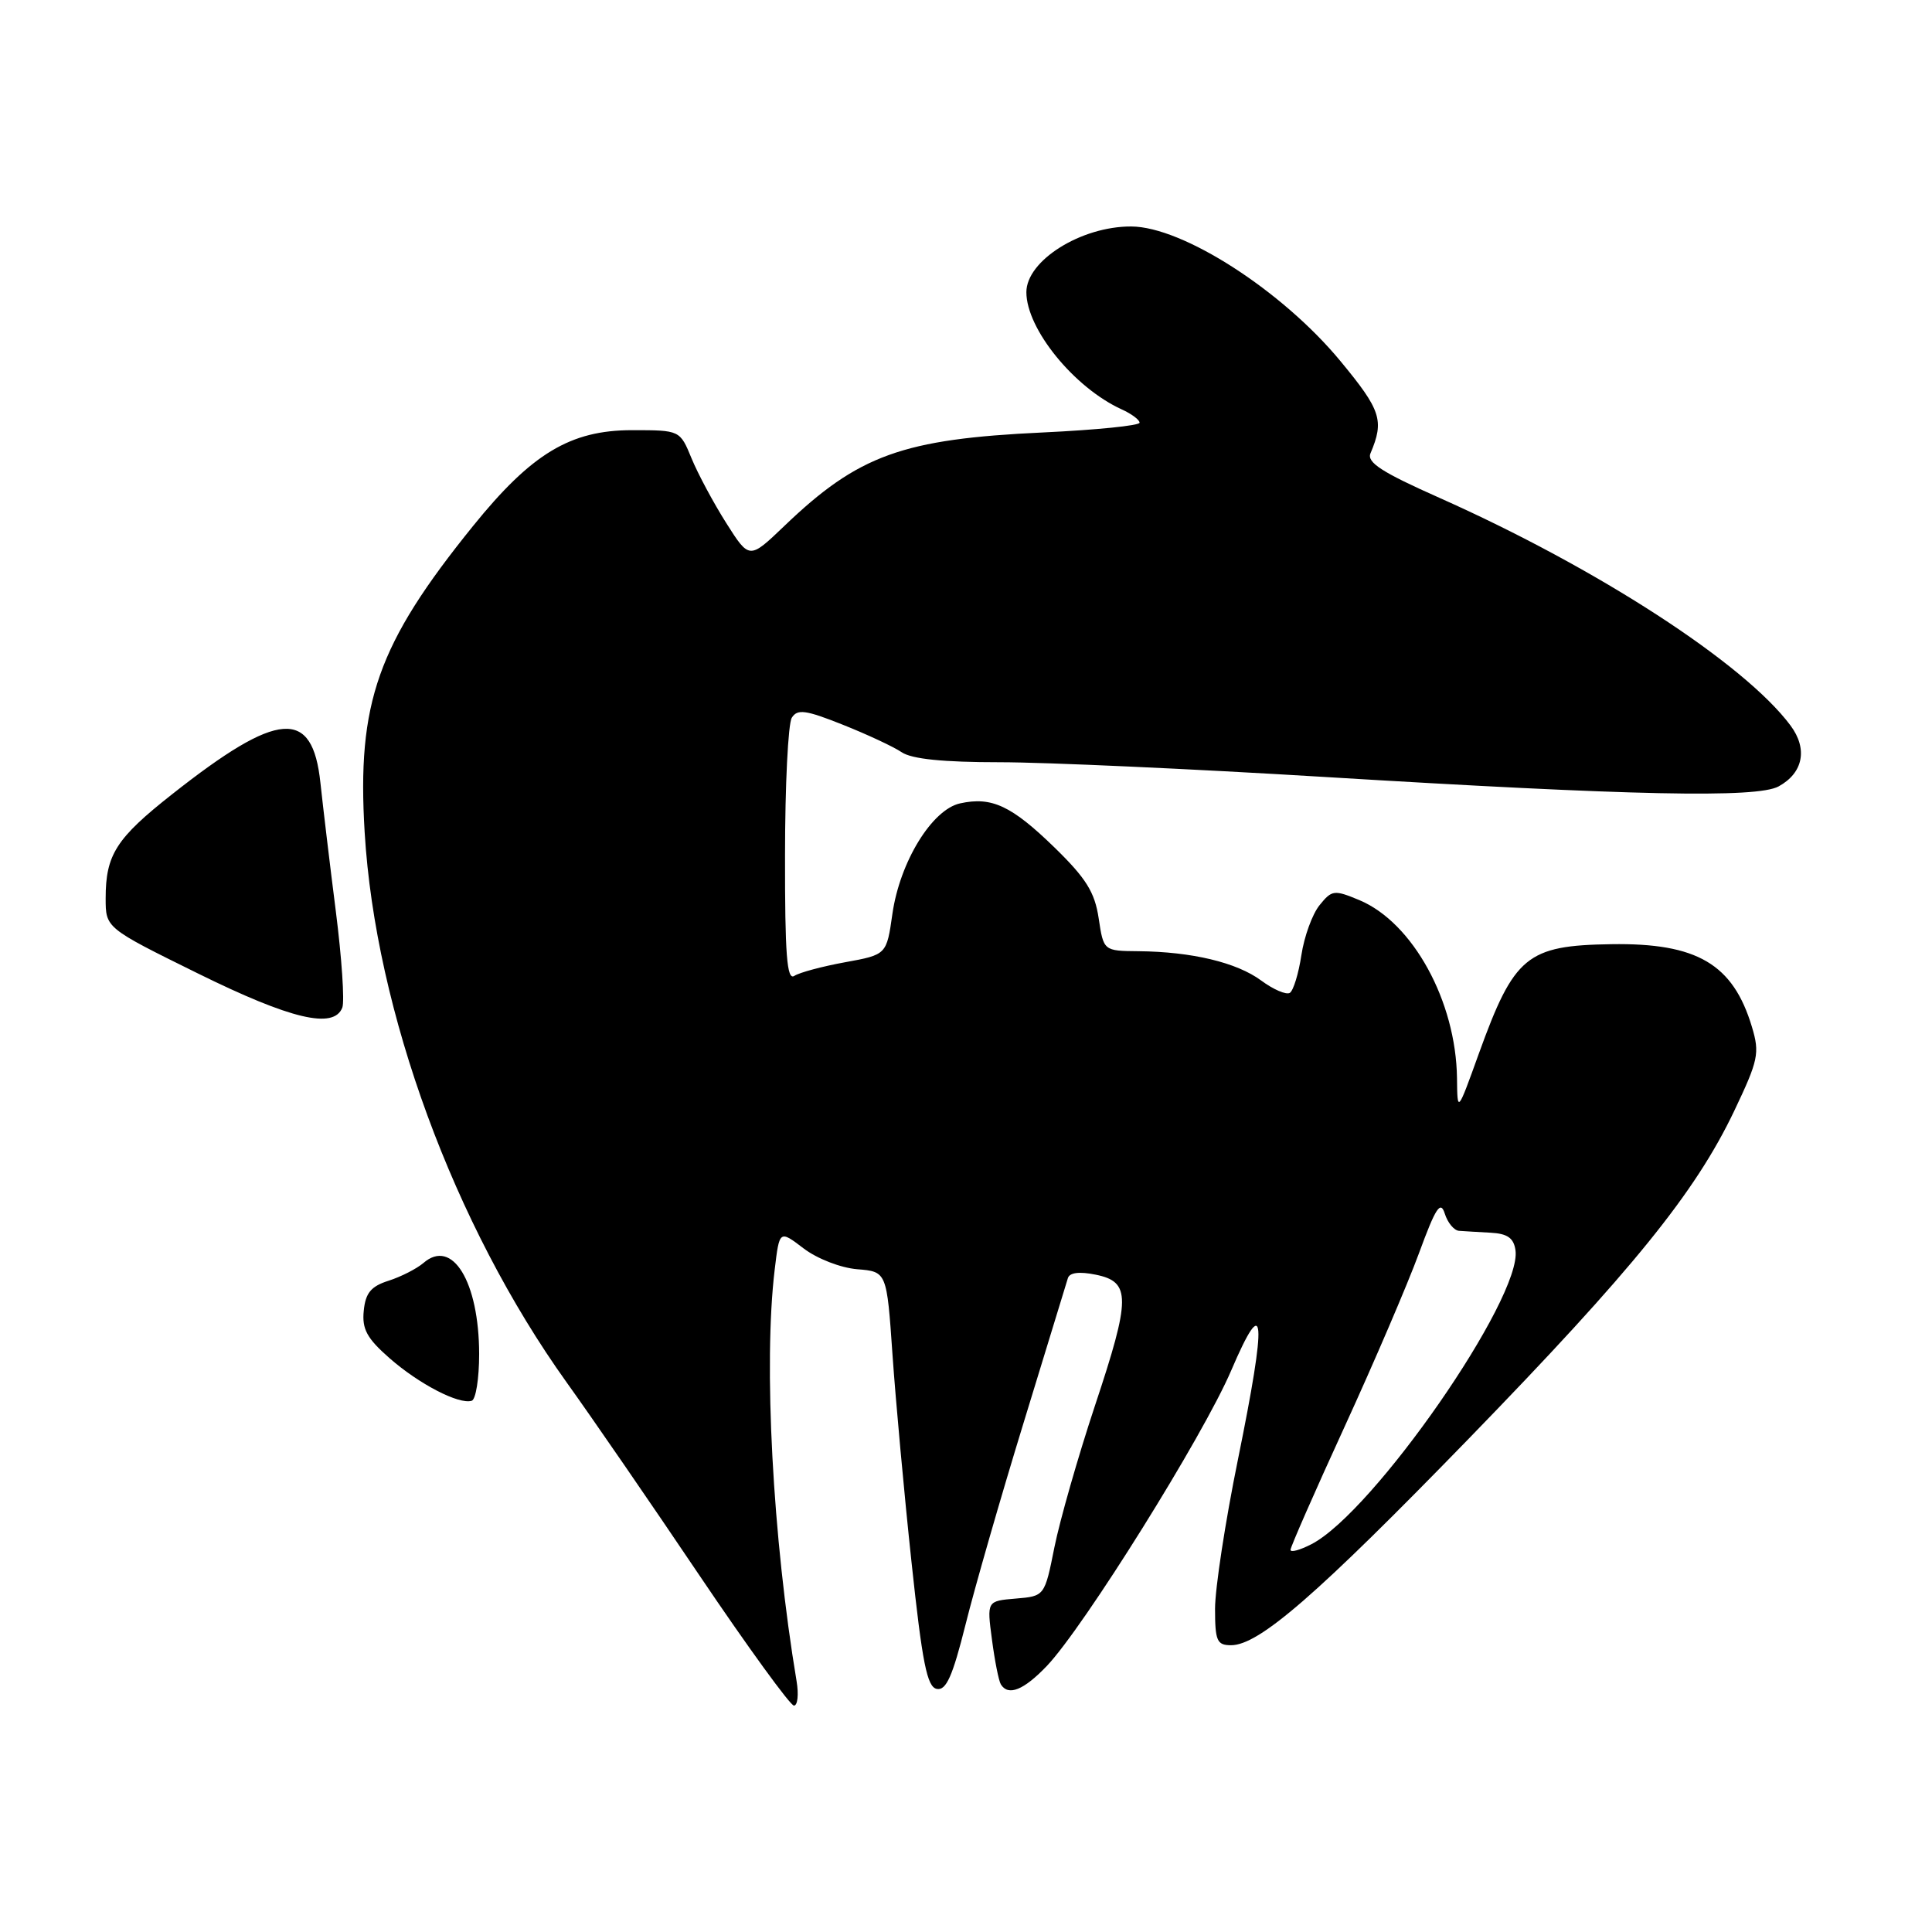 <?xml version="1.0" encoding="UTF-8" standalone="no"?>
<!DOCTYPE svg PUBLIC "-//W3C//DTD SVG 1.1//EN" "http://www.w3.org/Graphics/SVG/1.1/DTD/svg11.dtd" >
<svg xmlns="http://www.w3.org/2000/svg" xmlns:xlink="http://www.w3.org/1999/xlink" version="1.1" viewBox="0 0 256 256">
 <g >
 <path fill="currentColor"
d=" M 105.55 222.75 C 102.38 203.79 101.15 180.70 102.65 168.24 C 103.28 162.98 103.28 162.98 106.48 165.42 C 108.28 166.79 111.40 168.00 113.59 168.18 C 117.50 168.50 117.50 168.50 118.26 179.50 C 118.68 185.55 119.81 197.92 120.78 206.99 C 122.21 220.38 122.84 223.54 124.13 223.79 C 125.37 224.03 126.22 222.13 127.93 215.30 C 129.13 210.46 132.60 198.40 135.64 188.50 C 138.67 178.60 141.31 169.99 141.50 169.36 C 141.73 168.62 143.02 168.46 145.18 168.90 C 149.86 169.85 149.85 171.95 145.08 186.28 C 142.85 193.00 140.44 201.43 139.72 205.00 C 138.42 211.50 138.42 211.50 134.59 211.82 C 130.76 212.14 130.76 212.14 131.44 217.26 C 131.81 220.08 132.34 222.75 132.62 223.19 C 133.60 224.78 135.65 223.95 138.71 220.75 C 143.62 215.59 159.43 190.27 163.13 181.62 C 167.66 171.04 167.91 174.34 164.03 193.41 C 162.36 201.60 161.00 210.49 161.00 213.16 C 161.00 217.42 161.25 218.00 163.12 218.00 C 166.83 218.00 174.48 211.35 194.58 190.67 C 216.35 168.26 224.62 158.05 229.80 147.19 C 232.99 140.48 233.19 139.56 232.14 136.07 C 229.64 127.74 224.87 124.93 213.50 125.11 C 202.31 125.28 200.63 126.67 195.95 139.62 C 193.11 147.50 193.11 147.50 193.06 142.86 C 192.93 132.68 187.21 122.24 180.12 119.27 C 176.78 117.88 176.48 117.92 174.85 119.94 C 173.89 121.12 172.81 124.10 172.44 126.56 C 172.07 129.01 171.38 131.26 170.91 131.56 C 170.43 131.85 168.73 131.12 167.12 129.93 C 163.88 127.53 157.92 126.11 150.86 126.04 C 146.23 126.00 146.23 126.00 145.58 121.68 C 145.06 118.21 143.91 116.37 139.72 112.29 C 134.03 106.76 131.41 105.53 127.22 106.45 C 123.49 107.27 119.24 114.20 118.25 121.08 C 117.48 126.50 117.48 126.50 111.99 127.50 C 108.97 128.05 105.94 128.86 105.25 129.31 C 104.27 129.95 104.00 126.52 104.02 113.31 C 104.02 104.06 104.43 95.87 104.92 95.10 C 105.66 93.92 106.76 94.07 111.65 96.02 C 114.87 97.30 118.39 98.94 119.47 99.67 C 120.81 100.58 124.98 101.00 132.47 101.00 C 138.54 101.00 157.90 101.88 175.50 102.95 C 216.26 105.43 232.81 105.78 235.68 104.20 C 238.94 102.41 239.56 99.23 237.25 96.13 C 231.13 87.91 211.65 75.28 190.72 65.96 C 183.09 62.57 181.08 61.27 181.60 60.06 C 183.44 55.71 183.00 54.36 177.60 47.83 C 169.90 38.52 156.72 30.04 149.90 30.01 C 143.25 29.98 136.00 34.53 136.00 38.72 C 136.00 43.59 142.33 51.37 148.62 54.24 C 149.93 54.83 151.00 55.63 151.00 56.01 C 151.00 56.39 145.26 56.97 138.25 57.30 C 119.58 58.17 113.74 60.28 103.90 69.72 C 99.29 74.13 99.29 74.13 96.24 69.32 C 94.56 66.67 92.49 62.81 91.64 60.75 C 90.10 57.00 90.10 57.00 83.75 57.00 C 75.57 57.00 70.43 60.10 62.67 69.71 C 50.03 85.35 47.28 93.11 48.32 110.30 C 49.75 134.00 60.14 162.30 75.08 183.17 C 78.37 187.75 86.29 199.26 92.68 208.75 C 99.08 218.24 104.72 226.00 105.20 226.00 C 105.69 226.00 105.85 224.54 105.55 222.75 Z  M 63.49 179.41 C 63.47 169.81 59.93 164.03 56.11 167.35 C 55.22 168.11 53.15 169.17 51.50 169.70 C 49.16 170.44 48.43 171.32 48.20 173.68 C 47.95 176.11 48.62 177.34 51.62 179.97 C 55.52 183.39 60.80 186.13 62.50 185.61 C 63.05 185.45 63.49 182.65 63.49 179.41 Z  M 45.36 133.51 C 45.67 132.69 45.29 126.96 44.50 120.76 C 43.71 114.57 42.80 106.91 42.46 103.75 C 41.41 93.78 36.90 94.12 22.82 105.23 C 15.39 111.08 14.00 113.26 14.00 119.03 C 14.00 122.96 14.00 122.96 26.21 128.98 C 38.55 135.07 44.24 136.41 45.36 133.51 Z  M 171.00 205.36 C 171.00 204.98 174.22 197.65 178.15 189.08 C 182.08 180.51 186.52 170.15 188.02 166.06 C 190.24 160.01 190.88 159.03 191.44 160.81 C 191.82 162.02 192.67 163.04 193.32 163.09 C 193.97 163.14 195.85 163.25 197.50 163.34 C 199.75 163.46 200.58 164.04 200.81 165.67 C 201.70 171.96 181.99 200.37 173.78 204.61 C 172.25 205.40 171.00 205.74 171.00 205.36 Z "/>
</g>
</svg>